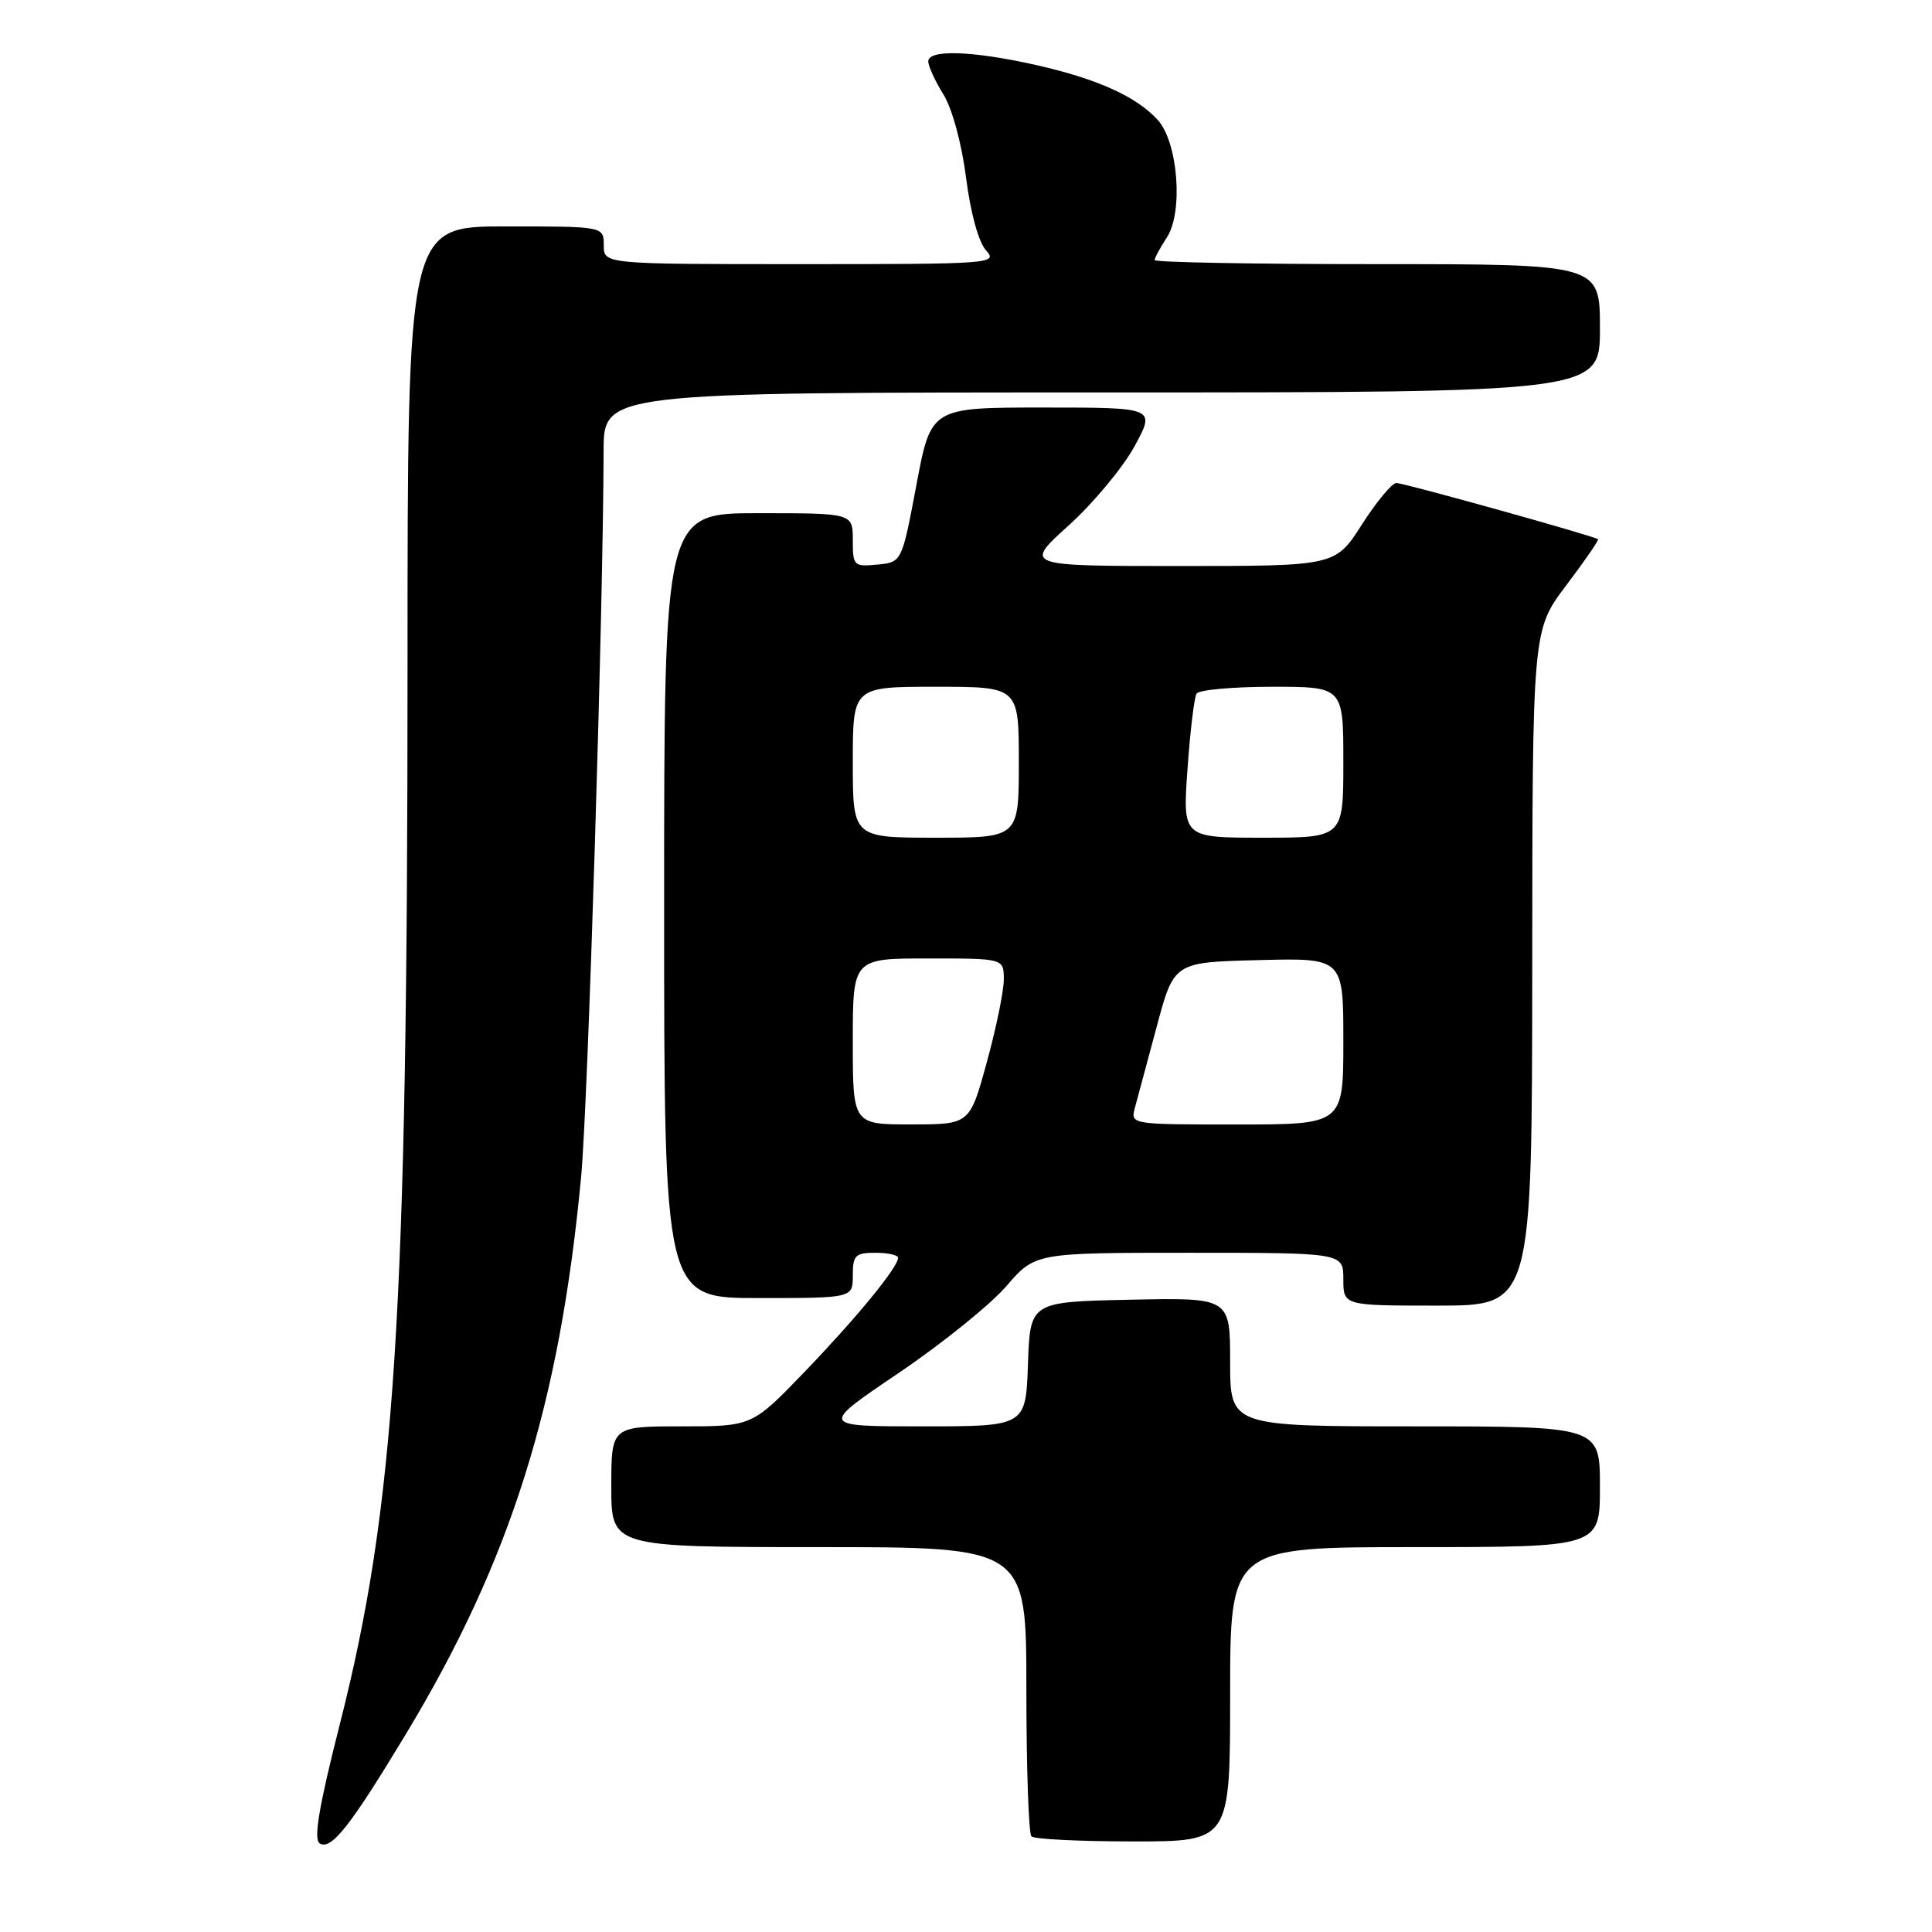<?xml version="1.0" encoding="UTF-8" standalone="no"?>
<!DOCTYPE svg PUBLIC "-//W3C//DTD SVG 1.1//EN" "http://www.w3.org/Graphics/SVG/1.1/DTD/svg11.dtd" >
<svg xmlns="http://www.w3.org/2000/svg" xmlns:xlink="http://www.w3.org/1999/xlink" version="1.1" viewBox="0 0 256 256">
 <g >
 <path fill="currentColor"
d=" M 53.87 229.63 C 67.69 206.69 74.16 186.10 77.00 155.96 C 77.91 146.36 79.93 81.05 79.98 59.75 C 80.00 52.00 80.00 52.00 146.00 52.00 C 212.00 52.00 212.00 52.00 212.00 43.50 C 212.00 35.00 212.00 35.00 182.50 35.00 C 166.28 35.00 153.00 34.76 153.00 34.46 C 153.00 34.17 153.73 32.82 154.62 31.45 C 156.81 28.11 156.09 18.87 153.42 15.91 C 150.60 12.80 145.43 10.46 137.30 8.62 C 128.90 6.73 123.00 6.52 123.00 8.13 C 123.00 8.75 123.90 10.73 125.01 12.52 C 126.18 14.41 127.43 19.03 128.01 23.55 C 128.60 28.20 129.66 32.07 130.65 33.17 C 132.26 34.94 131.45 35.00 106.15 35.00 C 80.00 35.00 80.00 35.00 80.00 32.50 C 80.00 30.00 80.00 30.00 67.00 30.00 C 54.00 30.00 54.00 30.00 54.00 88.25 C 54.00 174.37 52.39 199.49 45.02 228.50 C 42.27 239.31 41.53 243.71 42.35 244.25 C 43.87 245.23 46.42 241.99 53.87 229.63 Z  M 163.00 224.50 C 163.00 205.00 163.00 205.00 187.50 205.00 C 212.00 205.00 212.00 205.00 212.00 197.00 C 212.00 189.00 212.00 189.00 187.50 189.00 C 163.00 189.00 163.00 189.00 163.00 180.47 C 163.00 171.94 163.00 171.94 149.75 172.22 C 136.50 172.50 136.50 172.50 136.21 180.75 C 135.92 189.00 135.92 189.00 122.26 189.00 C 108.61 189.00 108.61 189.00 119.06 181.94 C 124.80 178.06 131.22 172.88 133.33 170.44 C 137.16 166.00 137.16 166.00 157.58 166.00 C 178.00 166.00 178.00 166.00 178.00 169.50 C 178.00 173.00 178.00 173.00 190.50 173.00 C 203.00 173.00 203.00 173.00 203.03 128.25 C 203.05 83.50 203.05 83.50 207.52 77.58 C 209.98 74.32 211.88 71.57 211.75 71.45 C 211.24 71.03 186.05 64.00 185.03 64.00 C 184.45 64.00 182.39 66.48 180.46 69.50 C 176.94 75.00 176.94 75.00 156.30 75.00 C 135.66 75.00 135.66 75.00 141.61 69.62 C 144.88 66.66 148.81 61.93 150.34 59.12 C 153.12 54.00 153.12 54.00 138.24 54.00 C 123.36 54.00 123.36 54.00 121.43 64.25 C 119.50 74.50 119.50 74.50 116.25 74.81 C 113.13 75.11 113.00 74.98 113.00 71.56 C 113.00 68.00 113.00 68.00 100.50 68.00 C 88.00 68.00 88.00 68.00 88.00 120.00 C 88.00 172.00 88.00 172.00 100.50 172.00 C 113.00 172.00 113.00 172.00 113.00 169.00 C 113.00 166.33 113.33 166.00 116.00 166.00 C 117.65 166.00 119.00 166.30 119.00 166.66 C 119.00 167.91 113.56 174.55 106.64 181.75 C 99.66 189.00 99.66 189.00 90.33 189.00 C 81.00 189.00 81.00 189.00 81.00 197.00 C 81.00 205.00 81.00 205.00 108.50 205.00 C 136.00 205.00 136.00 205.00 136.00 223.83 C 136.00 234.19 136.30 242.97 136.67 243.33 C 137.03 243.70 143.11 244.00 150.17 244.00 C 163.00 244.00 163.00 244.00 163.00 224.50 Z  M 113.00 138.00 C 113.00 127.00 113.00 127.00 123.00 127.00 C 133.00 127.00 133.00 127.00 133.01 129.75 C 133.02 131.26 132.01 136.21 130.76 140.74 C 128.50 148.99 128.50 148.99 120.75 148.99 C 113.00 149.00 113.00 149.00 113.00 138.00 Z  M 150.39 146.75 C 150.73 145.51 152.03 140.68 153.28 136.00 C 155.56 127.50 155.56 127.50 166.78 127.22 C 178.00 126.93 178.00 126.93 178.00 137.97 C 178.00 149.00 178.00 149.00 163.89 149.00 C 149.78 149.00 149.78 149.00 150.39 146.75 Z  M 113.00 101.00 C 113.00 91.00 113.00 91.00 124.00 91.00 C 135.00 91.00 135.00 91.00 135.00 101.00 C 135.00 111.00 135.00 111.00 124.00 111.00 C 113.00 111.00 113.00 111.00 113.00 101.00 Z  M 157.35 101.91 C 157.70 96.91 158.24 92.41 158.55 91.91 C 158.86 91.41 163.37 91.00 168.56 91.00 C 178.00 91.00 178.00 91.00 178.00 101.00 C 178.00 111.00 178.00 111.00 167.35 111.00 C 156.70 111.00 156.70 111.00 157.35 101.91 Z "/>
</g>
</svg>